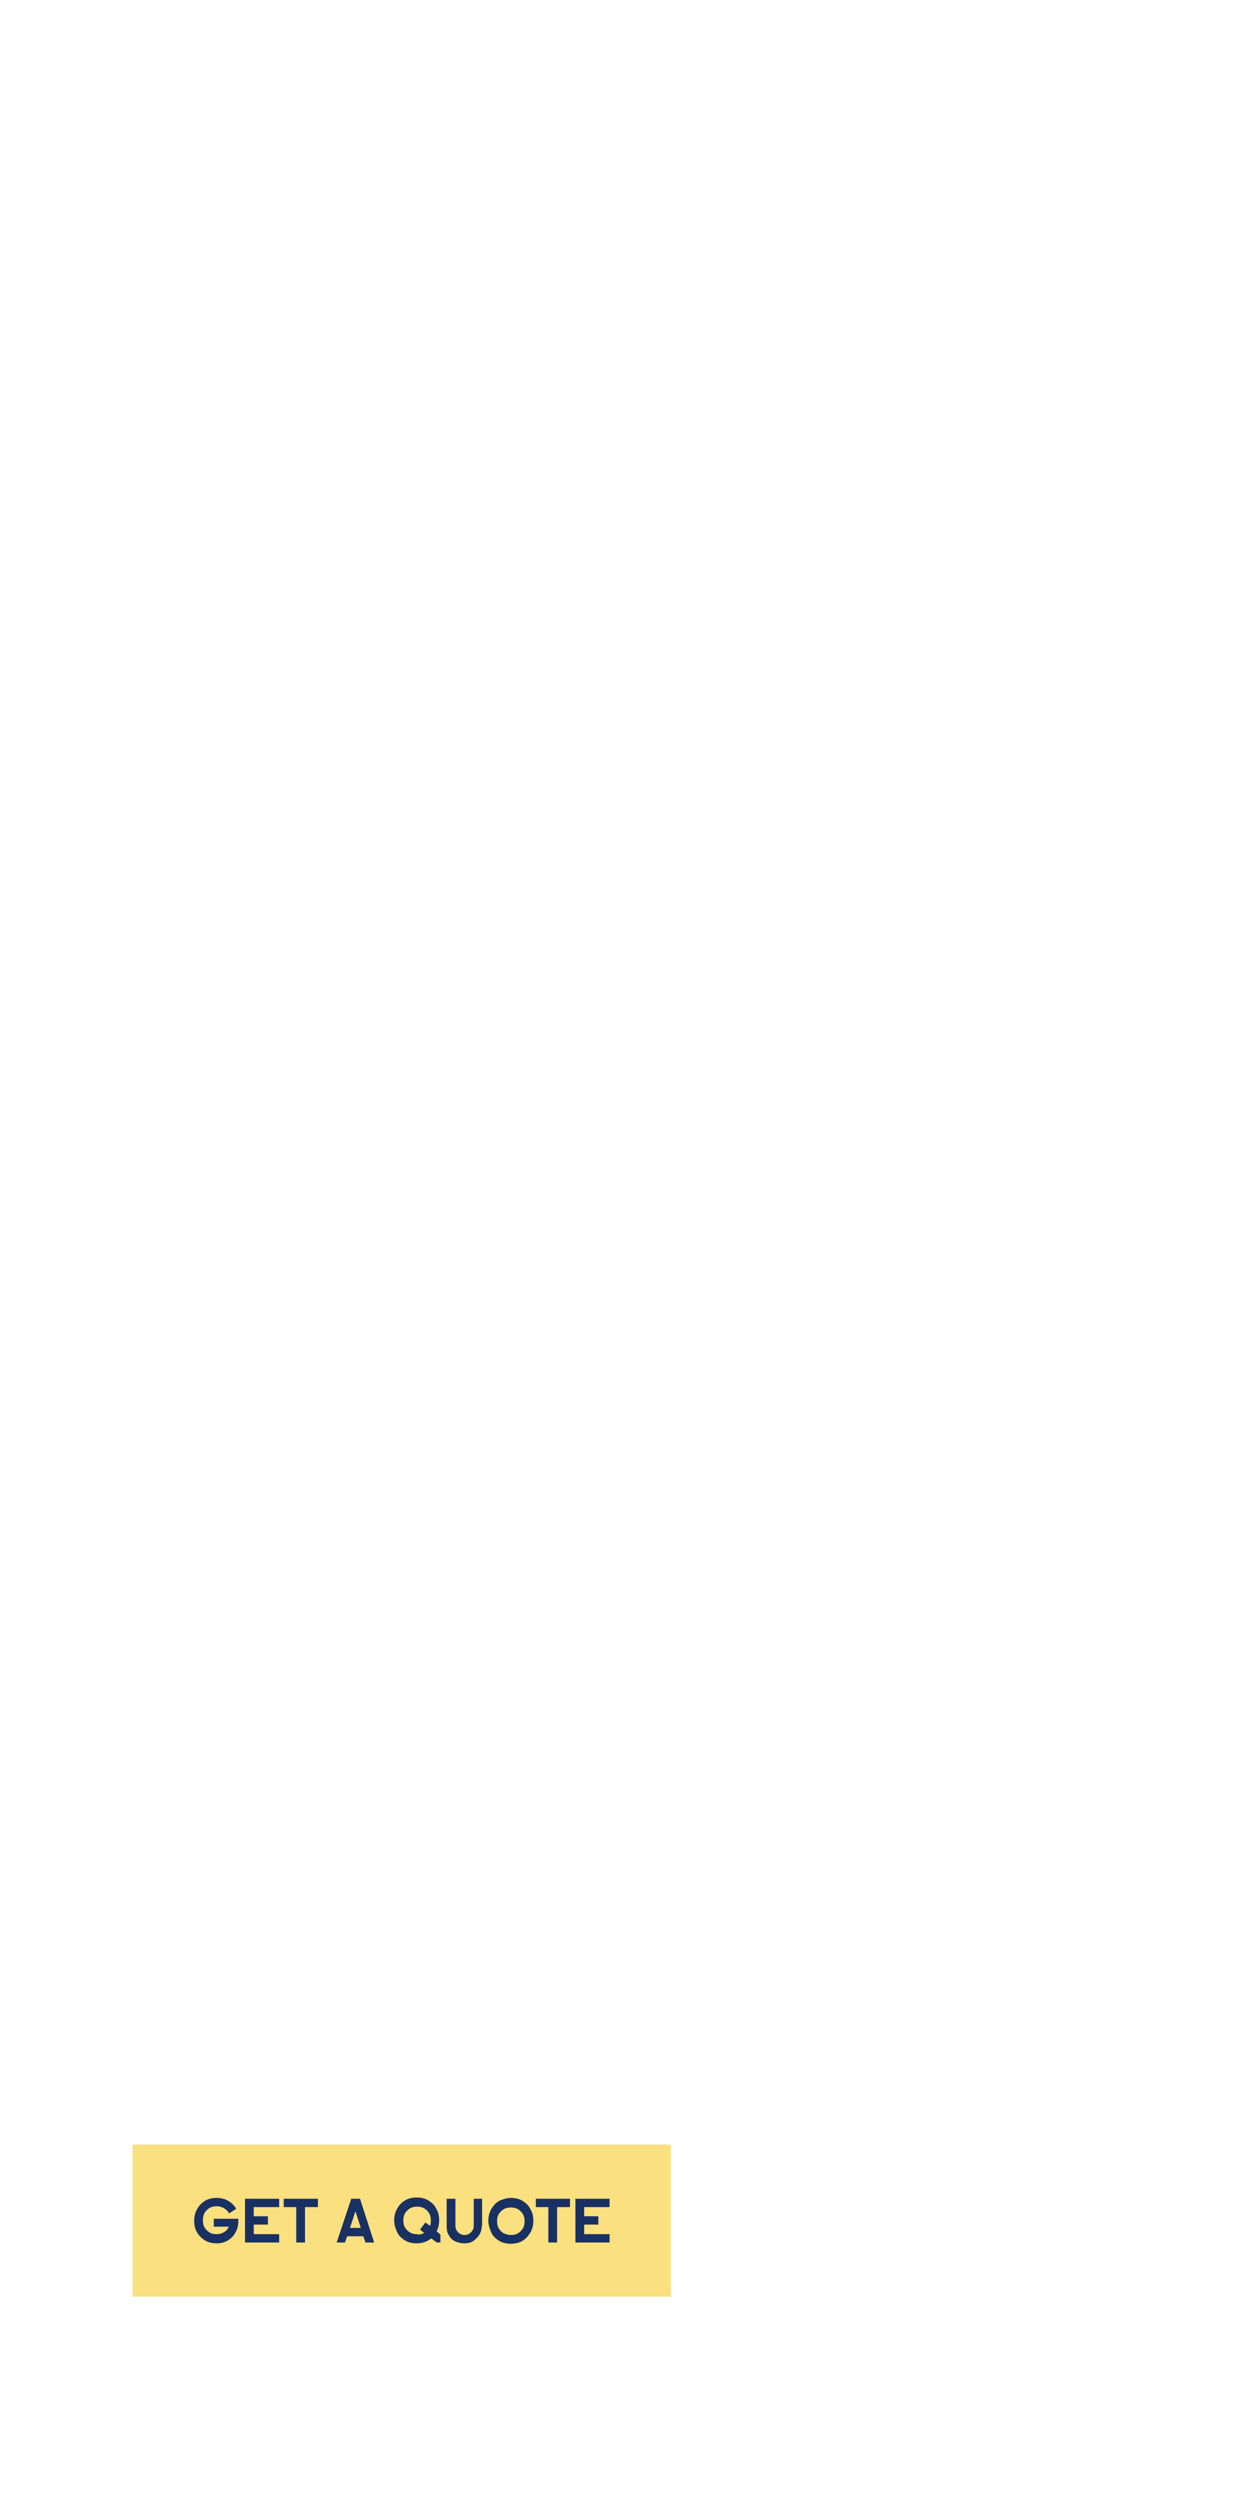 <svg baseProfile="tiny" xmlns="http://www.w3.org/2000/svg" viewBox="0 0 300 600" overflow="visible"><path fill="#FAE07E" d="M31.8 514.7H161v36.5H31.8z"/><g fill="#193062"><path d="M57.2 532.8v.3c0 1-.2 1.9-.7 2.7-.4.8-1 1.4-1.8 1.9s-1.7.7-2.7.7c-1 0-2-.2-2.8-.7-.8-.5-1.4-1.1-1.9-1.9-.5-.8-.7-1.8-.7-2.8 0-1 .2-1.9.7-2.8s1.1-1.5 1.9-2c.8-.5 1.8-.7 2.8-.7.7 0 1.3.1 1.9.3s1.1.5 1.6.9.9.9 1.2 1.4l-1.7 1.1c-.3-.5-.7-.9-1.2-1.2s-1.1-.5-1.8-.5c-.6 0-1.2.1-1.7.4-.5.3-.9.7-1.2 1.2-.3.5-.4 1.1-.4 1.7 0 .7.1 1.3.4 1.8.3.5.7.9 1.2 1.2s1.1.4 1.7.4c.7 0 1.3-.2 1.8-.5s.9-.7 1.1-1.3h-3.6v-1.9h5.9zM58.9 527.7H67v2h-6.1v2.2h3.4v2h-3.4v2.3H67v2h-8.2v-10.5zM71.2 529.7h-3.1v-2h8.2v2h-3.1v8.5h-2.1v-8.5zM87.2 536.7h-3.9l-.5 1.5h-2l3.5-10.5h2.1l3.4 10.5h-2.1l-.5-1.5zm-.6-2l-1.3-4-1.3 4h2.6zM105.7 536.3v1.9h-.9l-1.3-1c-.5.4-1 .7-1.6.9-.6.2-1.2.3-1.9.3-1 0-2-.2-2.8-.7-.8-.5-1.5-1.1-1.9-2s-.7-1.8-.7-2.8c0-1 .2-1.9.7-2.8s1.1-1.5 1.9-2c.8-.5 1.8-.7 2.8-.7 1 0 2 .2 2.8.7s1.5 1.1 1.9 2c.5.8.7 1.7.7 2.8 0 .9-.2 1.8-.6 2.6l.9.8zm-3.9-.4l-1-.8 1.3-1.7 1.1.8c.2-.4.2-.9.2-1.3 0-.6-.1-1.2-.4-1.7-.3-.5-.7-.9-1.2-1.2-.5-.3-1.1-.4-1.7-.4-.6 0-1.2.1-1.7.4-.5.3-.9.7-1.2 1.2-.3.5-.4 1.1-.4 1.7s.1 1.2.4 1.7c.3.5.7.9 1.2 1.2.5.3 1.1.4 1.7.4.5.2 1.1 0 1.7-.3zM115.6 534.3c0 .8-.2 1.5-.6 2.1-.4.6-.9 1.1-1.5 1.5-.6.4-1.4.5-2.1.5-.8 0-1.5-.2-2.2-.5s-1.2-.9-1.5-1.5c-.4-.6-.5-1.3-.5-2.1v-6.6h2.1v6.5c0 .4.1.8.3 1.1.2.3.4.6.8.8.3.2.7.3 1.1.3.4 0 .8-.1 1.1-.3.3-.2.6-.5.8-.8.2-.3.3-.7.3-1.1v-6.5h2v6.6zM122.6 527.5c1 0 2 .2 2.8.7s1.5 1.1 1.9 2c.5.8.7 1.7.7 2.8 0 1-.2 1.9-.7 2.8-.5.8-1.1 1.5-1.9 2-.8.5-1.8.7-2.8.7-1 0-2-.2-2.8-.7-.8-.5-1.5-1.1-1.9-2s-.7-1.8-.7-2.8c0-1 .2-1.9.7-2.8s1.1-1.5 1.9-2c.9-.4 1.8-.7 2.8-.7zm0 8.9c.6 0 1.2-.1 1.7-.4.5-.3.9-.7 1.2-1.2.3-.5.4-1.1.4-1.7s-.1-1.2-.4-1.7c-.3-.5-.7-.9-1.2-1.2-.5-.3-1.1-.4-1.7-.4-.6 0-1.2.1-1.7.4-.5.3-.9.7-1.2 1.2-.3.5-.4 1.1-.4 1.7s.1 1.2.4 1.7c.3.5.7.9 1.2 1.2.5.2 1.1.4 1.7.4zM131.7 529.7h-3.1v-2h8.2v2h-3.1v8.5h-2.1v-8.5zM138.1 527.7h8.2v2h-6.1v2.2h3.4v2h-3.4v2.3h6.1v2h-8.2v-10.5z"/></g></svg>